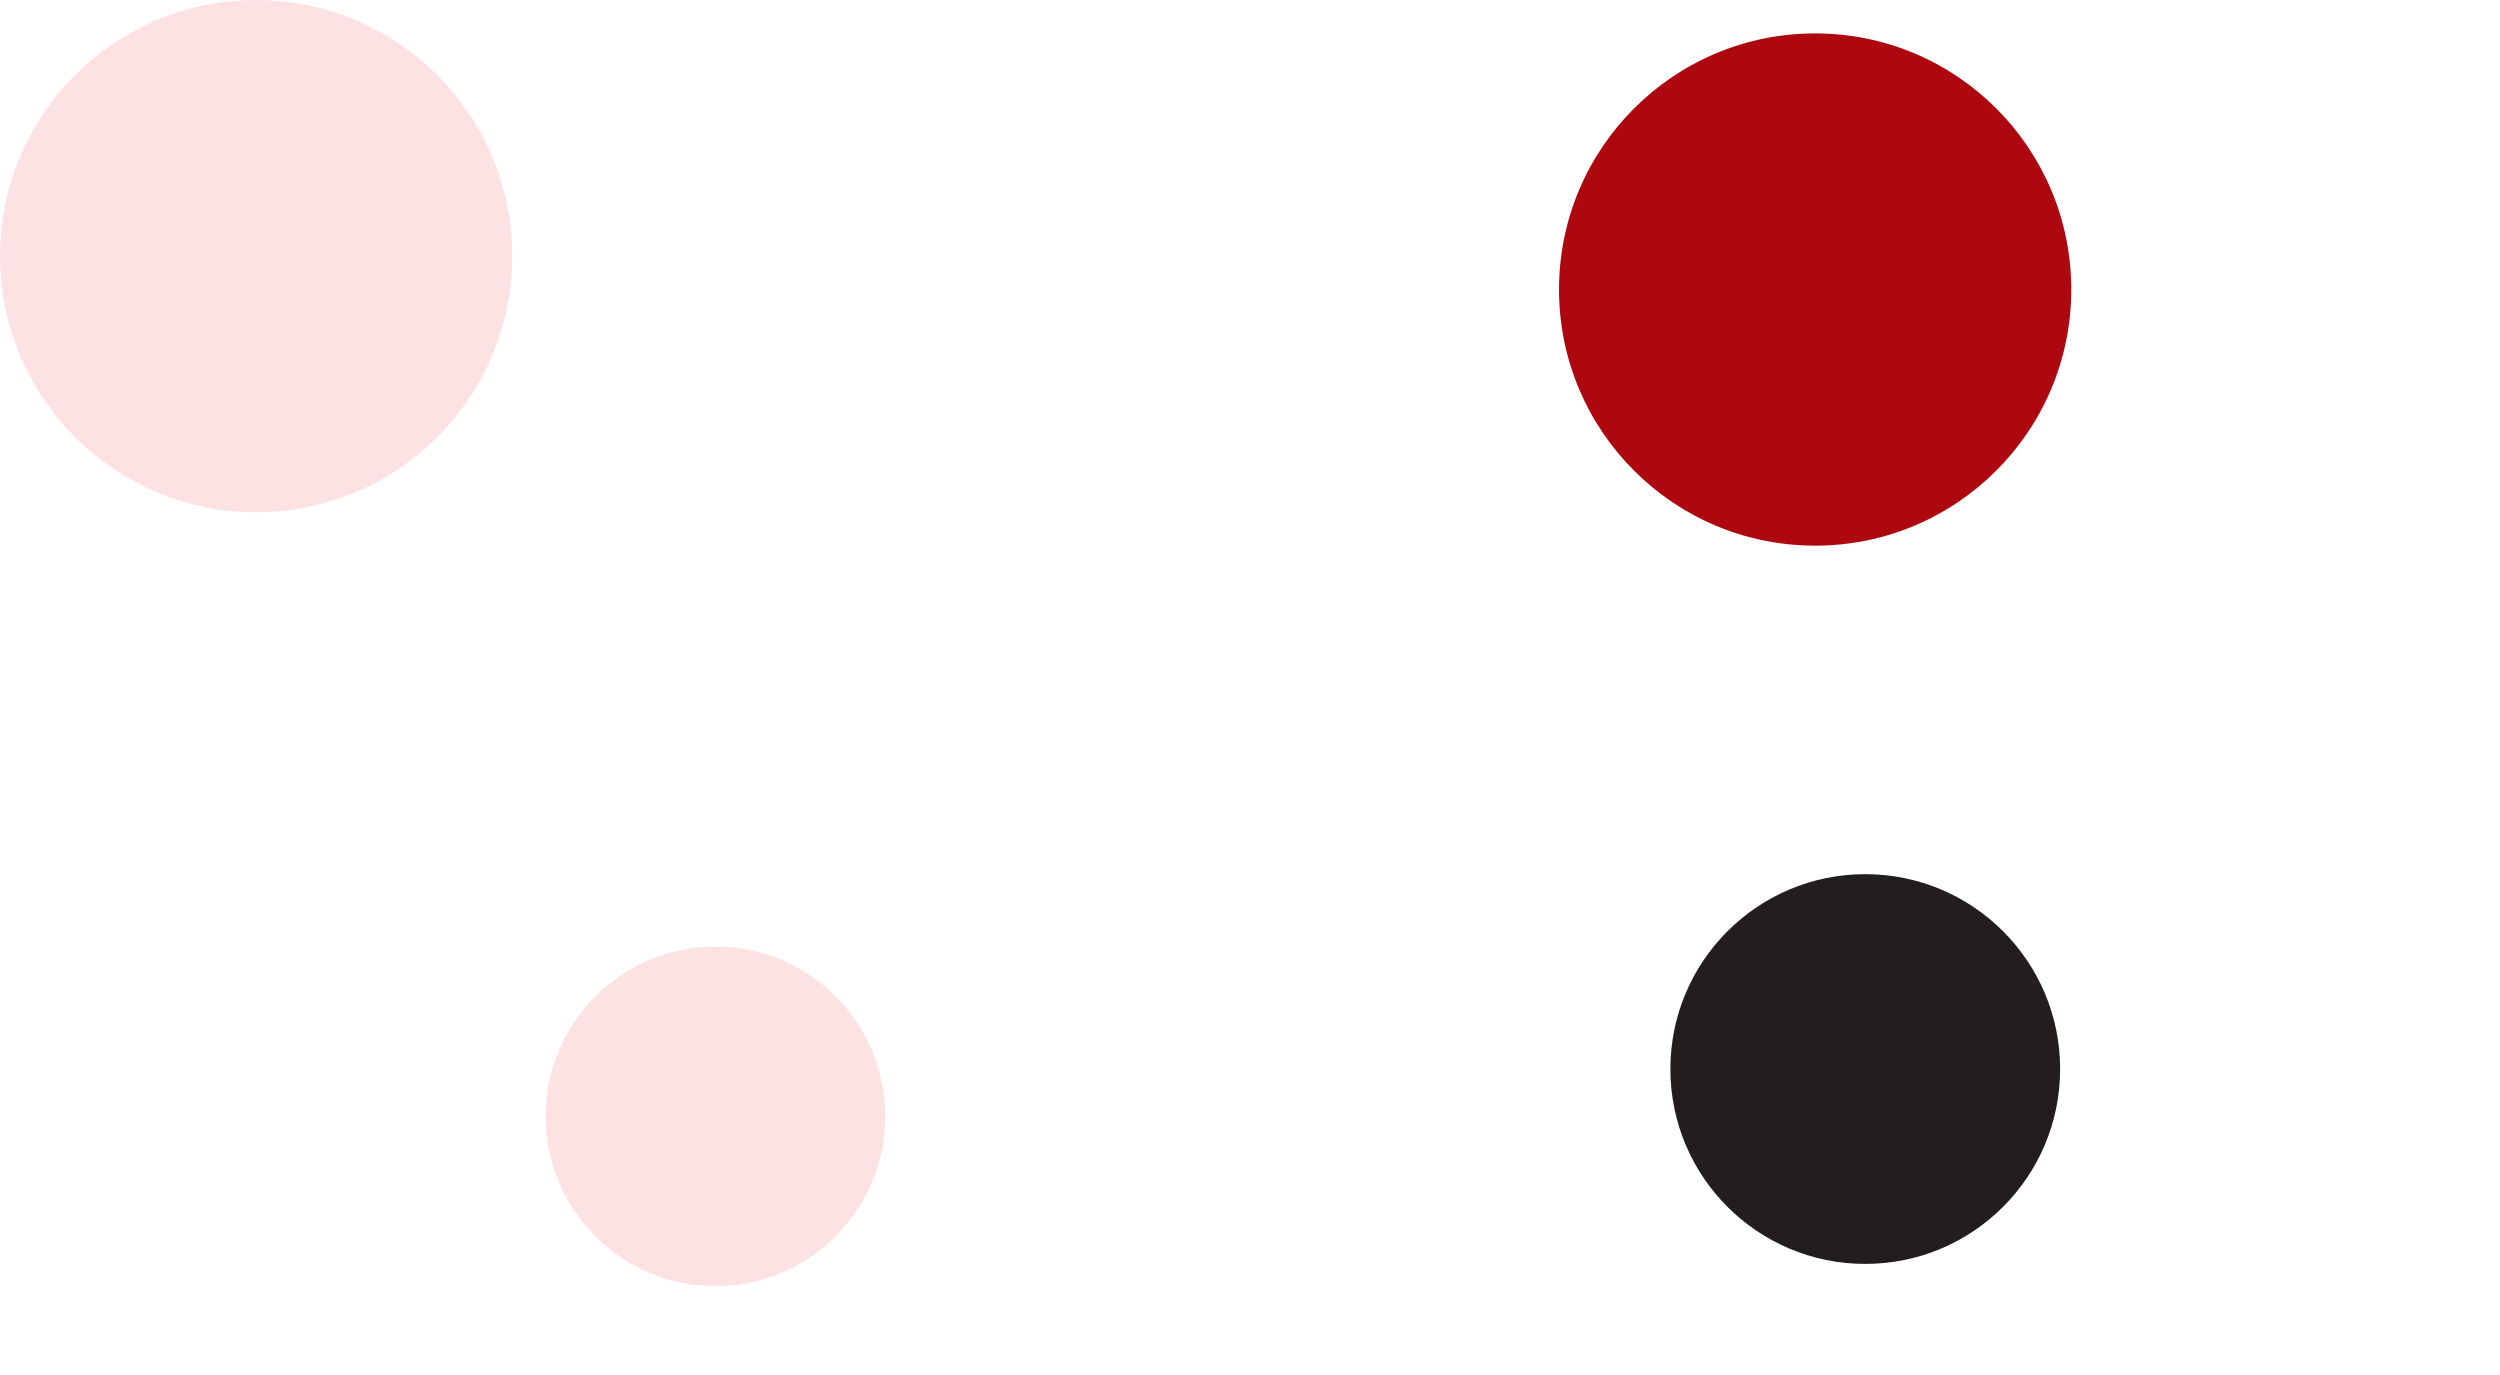 <svg xmlns="http://www.w3.org/2000/svg" width="449" height="247" viewBox="0 0 449 247">
  <circle id="Ellipse_69" data-name="Ellipse 69" cx="46" cy="46" r="46" transform="translate(280 6)" fill="#ad080f"/>
  <circle id="Ellipse_67" data-name="Ellipse 67" cx="46" cy="46" r="46" fill="#fde2e4"/>
  <circle id="Ellipse_68" data-name="Ellipse 68" cx="35" cy="35" r="35" transform="translate(300 157)" fill="#221E1E"/>
  <circle id="Ellipse_70" data-name="Ellipse 70" cx="30.5" cy="30.5" r="30.5" transform="translate(98 170)" fill="#fde2e4"/>
</svg>
